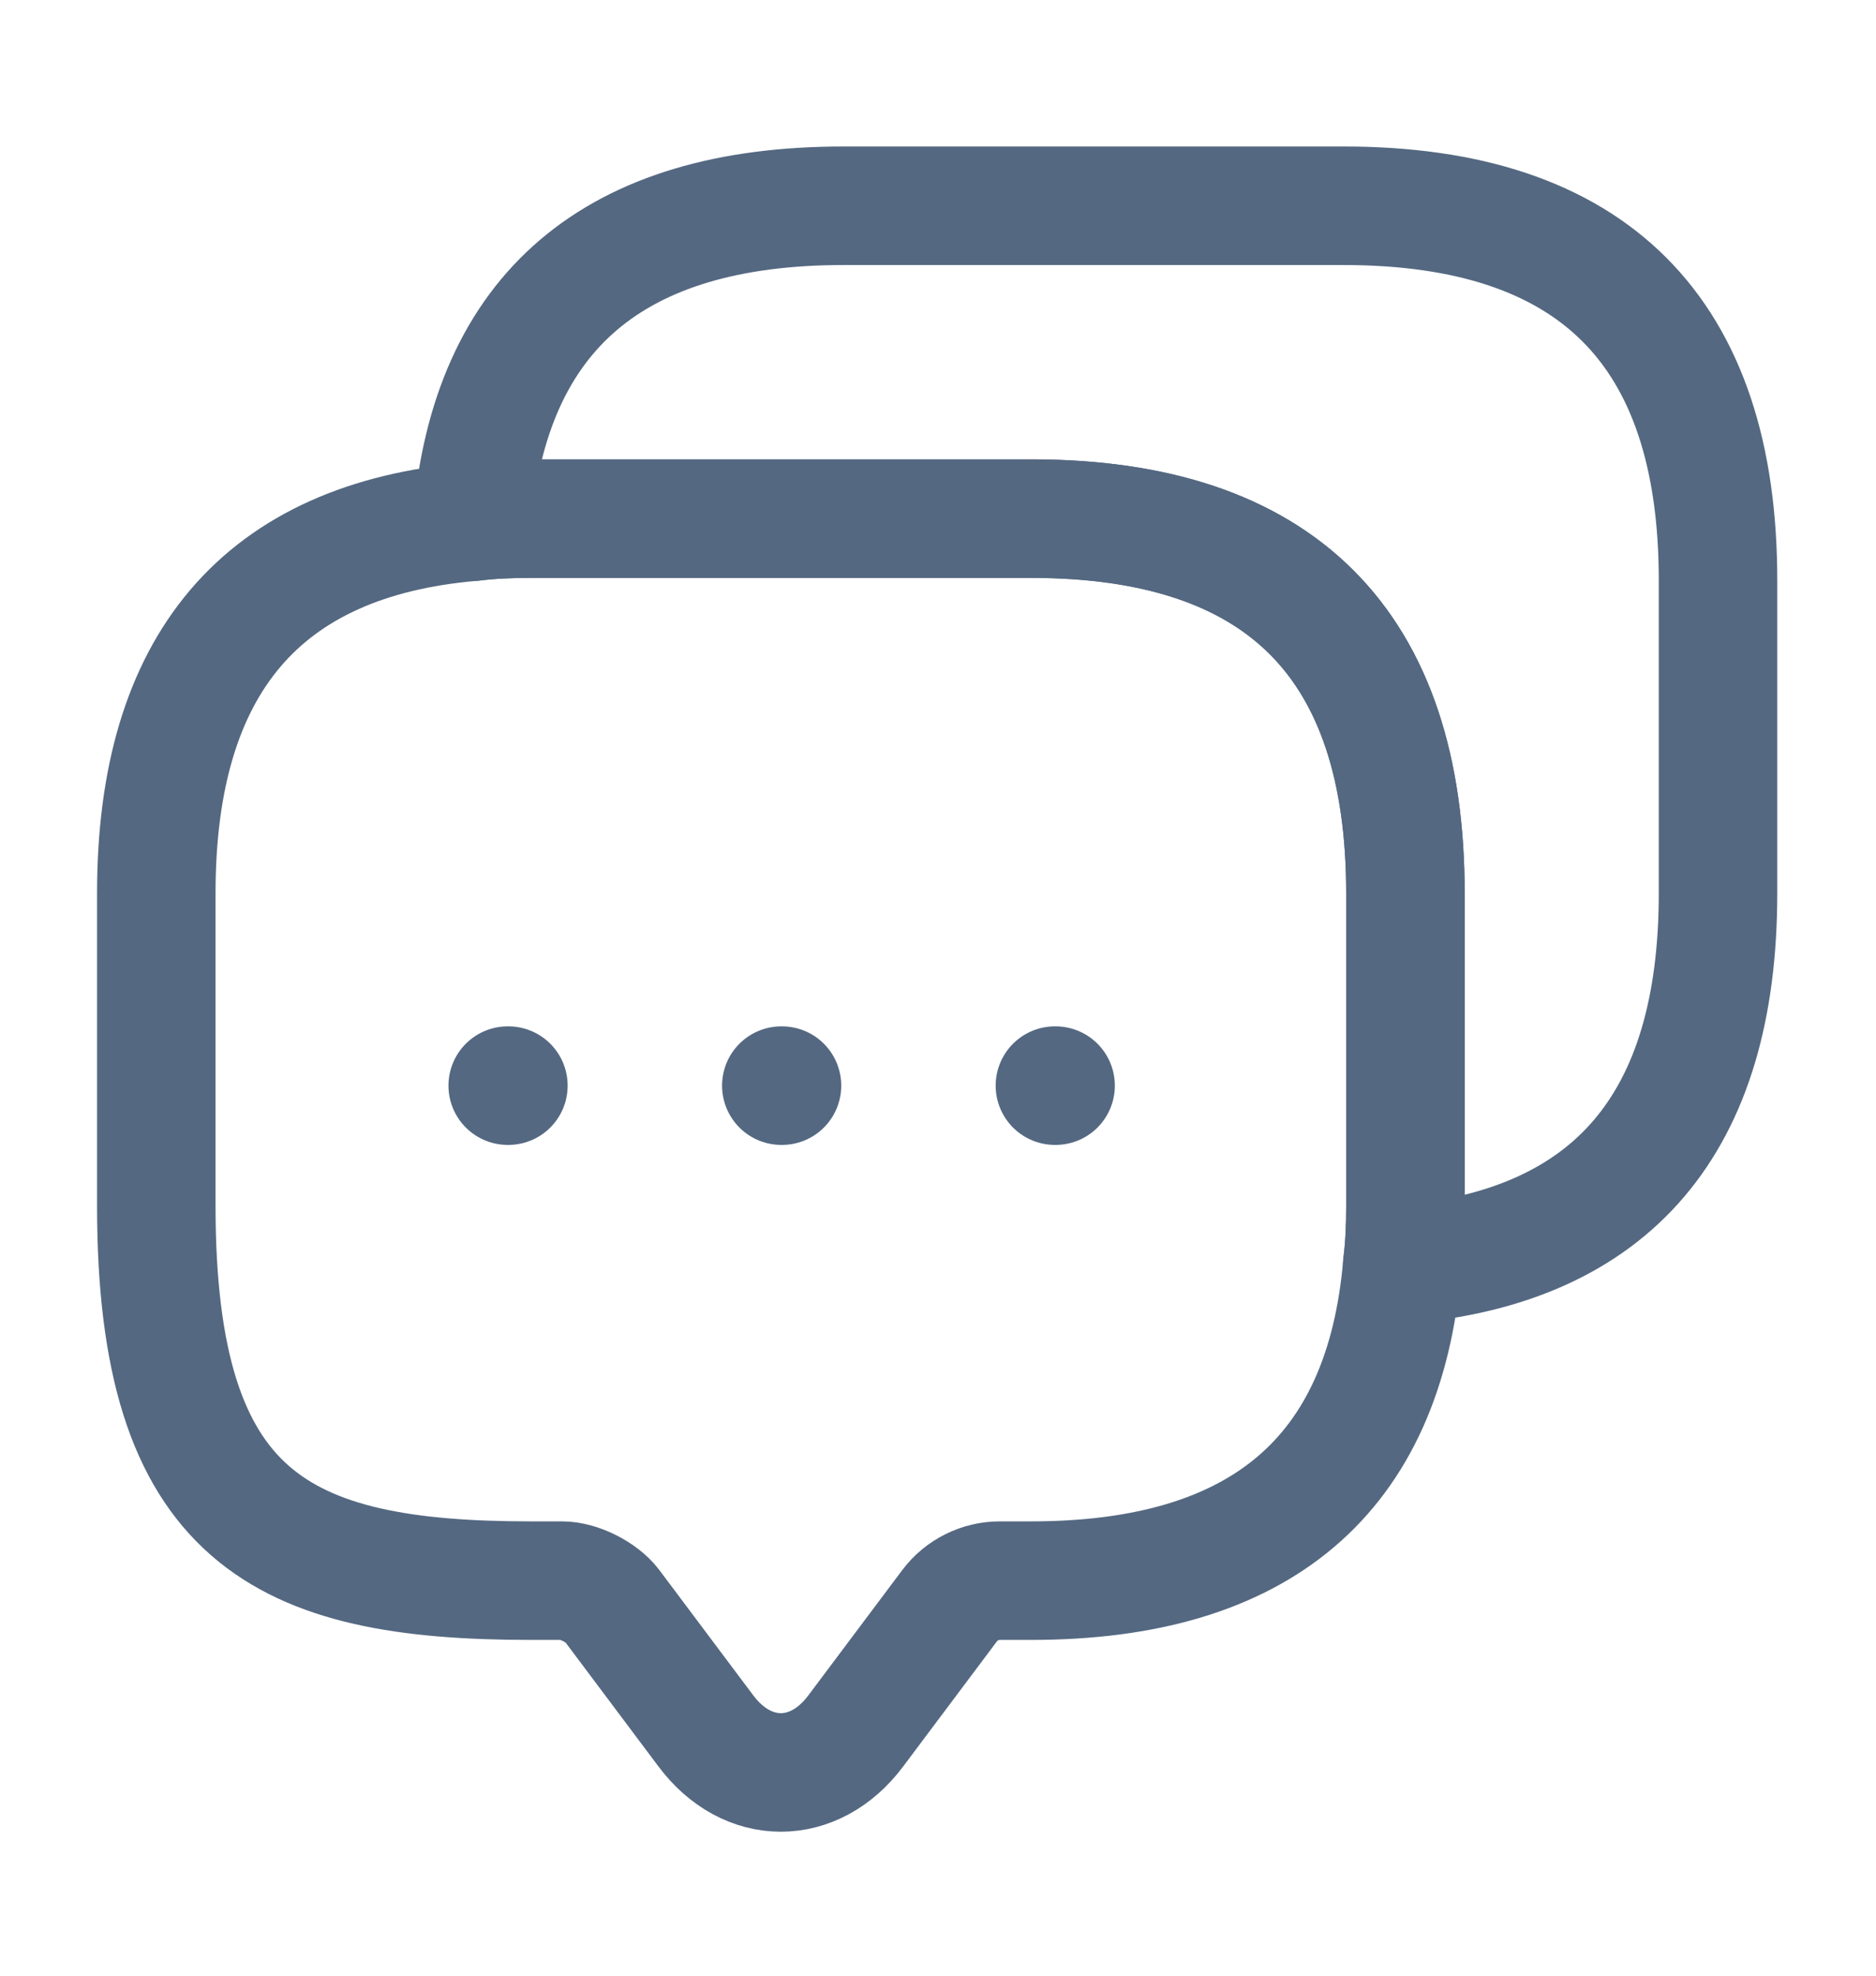 <svg width="19" height="20" viewBox="0 0 19 20" fill="none" xmlns="http://www.w3.org/2000/svg">
<path d="M14.234 9.042V12.209C14.234 12.415 14.226 12.613 14.202 12.803C14.02 14.94 12.761 16.001 10.442 16.001H10.125C9.927 16.001 9.737 16.096 9.618 16.254L8.668 17.521C8.249 18.083 7.568 18.083 7.148 17.521L6.198 16.254C6.096 16.12 5.866 16.001 5.692 16.001H5.375C2.85 16.001 1.583 15.375 1.583 12.209V9.042C1.583 6.723 2.652 5.464 4.781 5.282C4.971 5.258 5.169 5.25 5.375 5.25H10.442C12.967 5.25 14.234 6.517 14.234 9.042Z" stroke="#546881" stroke-width="1.2" stroke-miterlimit="10" stroke-linecap="round" stroke-linejoin="round"/>
<path d="M17.4 5.875V9.042C17.4 11.37 16.332 12.62 14.202 12.802C14.226 12.612 14.234 12.415 14.234 12.209V9.042C14.234 6.517 12.967 5.25 10.442 5.25H5.375C5.169 5.25 4.971 5.258 4.781 5.282C4.963 3.152 6.222 2.083 8.542 2.083H13.608C16.134 2.083 17.4 3.35 17.4 5.875Z" stroke="#546881" stroke-width="1.2" stroke-miterlimit="10" stroke-linecap="round" stroke-linejoin="round"/>
<path d="M10.684 10.99H10.691" stroke="#546881" stroke-width="1.2" stroke-linecap="round" stroke-linejoin="round"/>
<path d="M7.913 10.99H7.92" stroke="#546881" stroke-width="1.2" stroke-linecap="round" stroke-linejoin="round"/>
<path d="M5.142 10.99H5.149" stroke="#546881" stroke-width="1.2" stroke-linecap="round" stroke-linejoin="round"/>
</svg>
